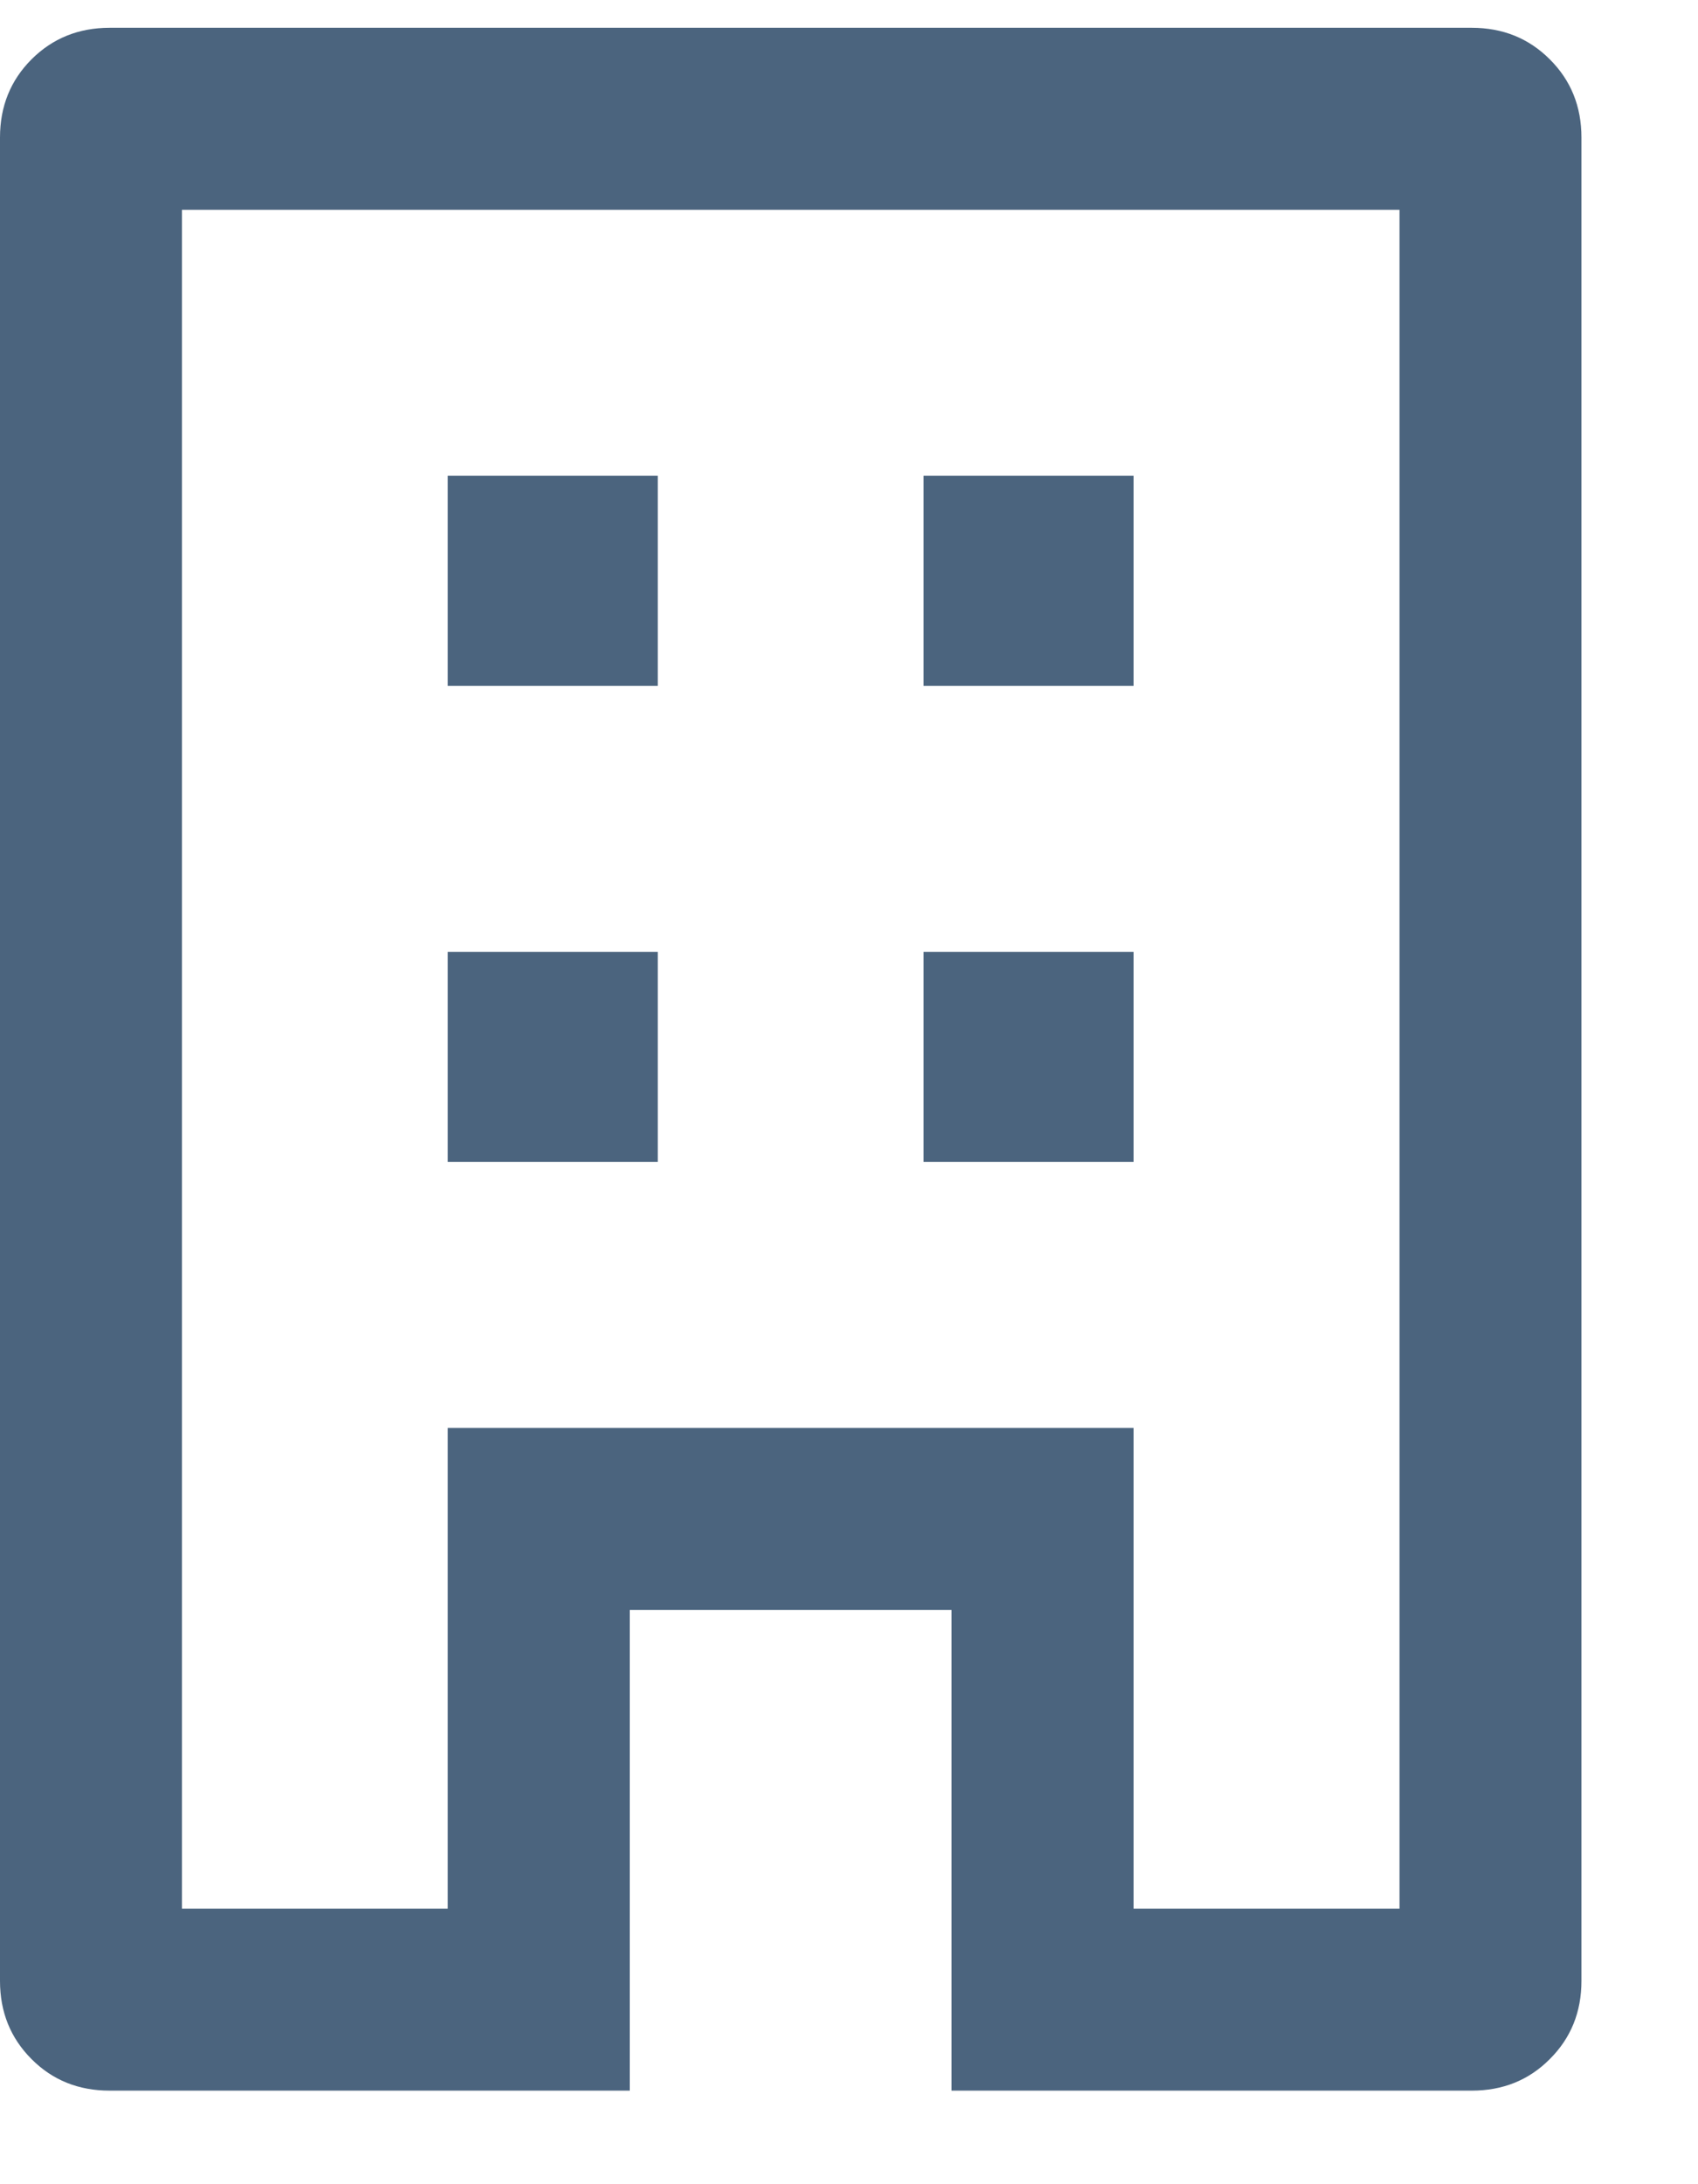 <svg width="14" height="18" viewBox="0 0 14 18" fill="none" xmlns="http://www.w3.org/2000/svg">
<path d="M0.904 17.229C0.648 17.229 0.433 17.143 0.26 16.969C0.087 16.796 0 16.581 0 16.325V1.133C0 0.877 0.087 0.662 0.26 0.489C0.433 0.316 0.648 0.229 0.904 0.229H12.134C12.391 0.229 12.605 0.316 12.778 0.489C12.952 0.662 13.039 0.877 13.039 1.133V16.325C13.039 16.581 12.952 16.796 12.778 16.969C12.605 17.143 12.391 17.229 12.134 17.229H7.846V13.268H5.192V17.229H0.904ZM1.5 15.729H3.692V11.768H9.346V15.729H11.539V1.729H1.5V15.729ZM3.692 9.575H5.423V7.845H3.692V9.575ZM3.692 5.652H5.423V3.921H3.692V5.652ZM7.615 9.575H9.346V7.845H7.615V9.575ZM7.615 5.652H9.346V3.921H7.615V5.652Z" fill="#4B647E"/>
</svg>
